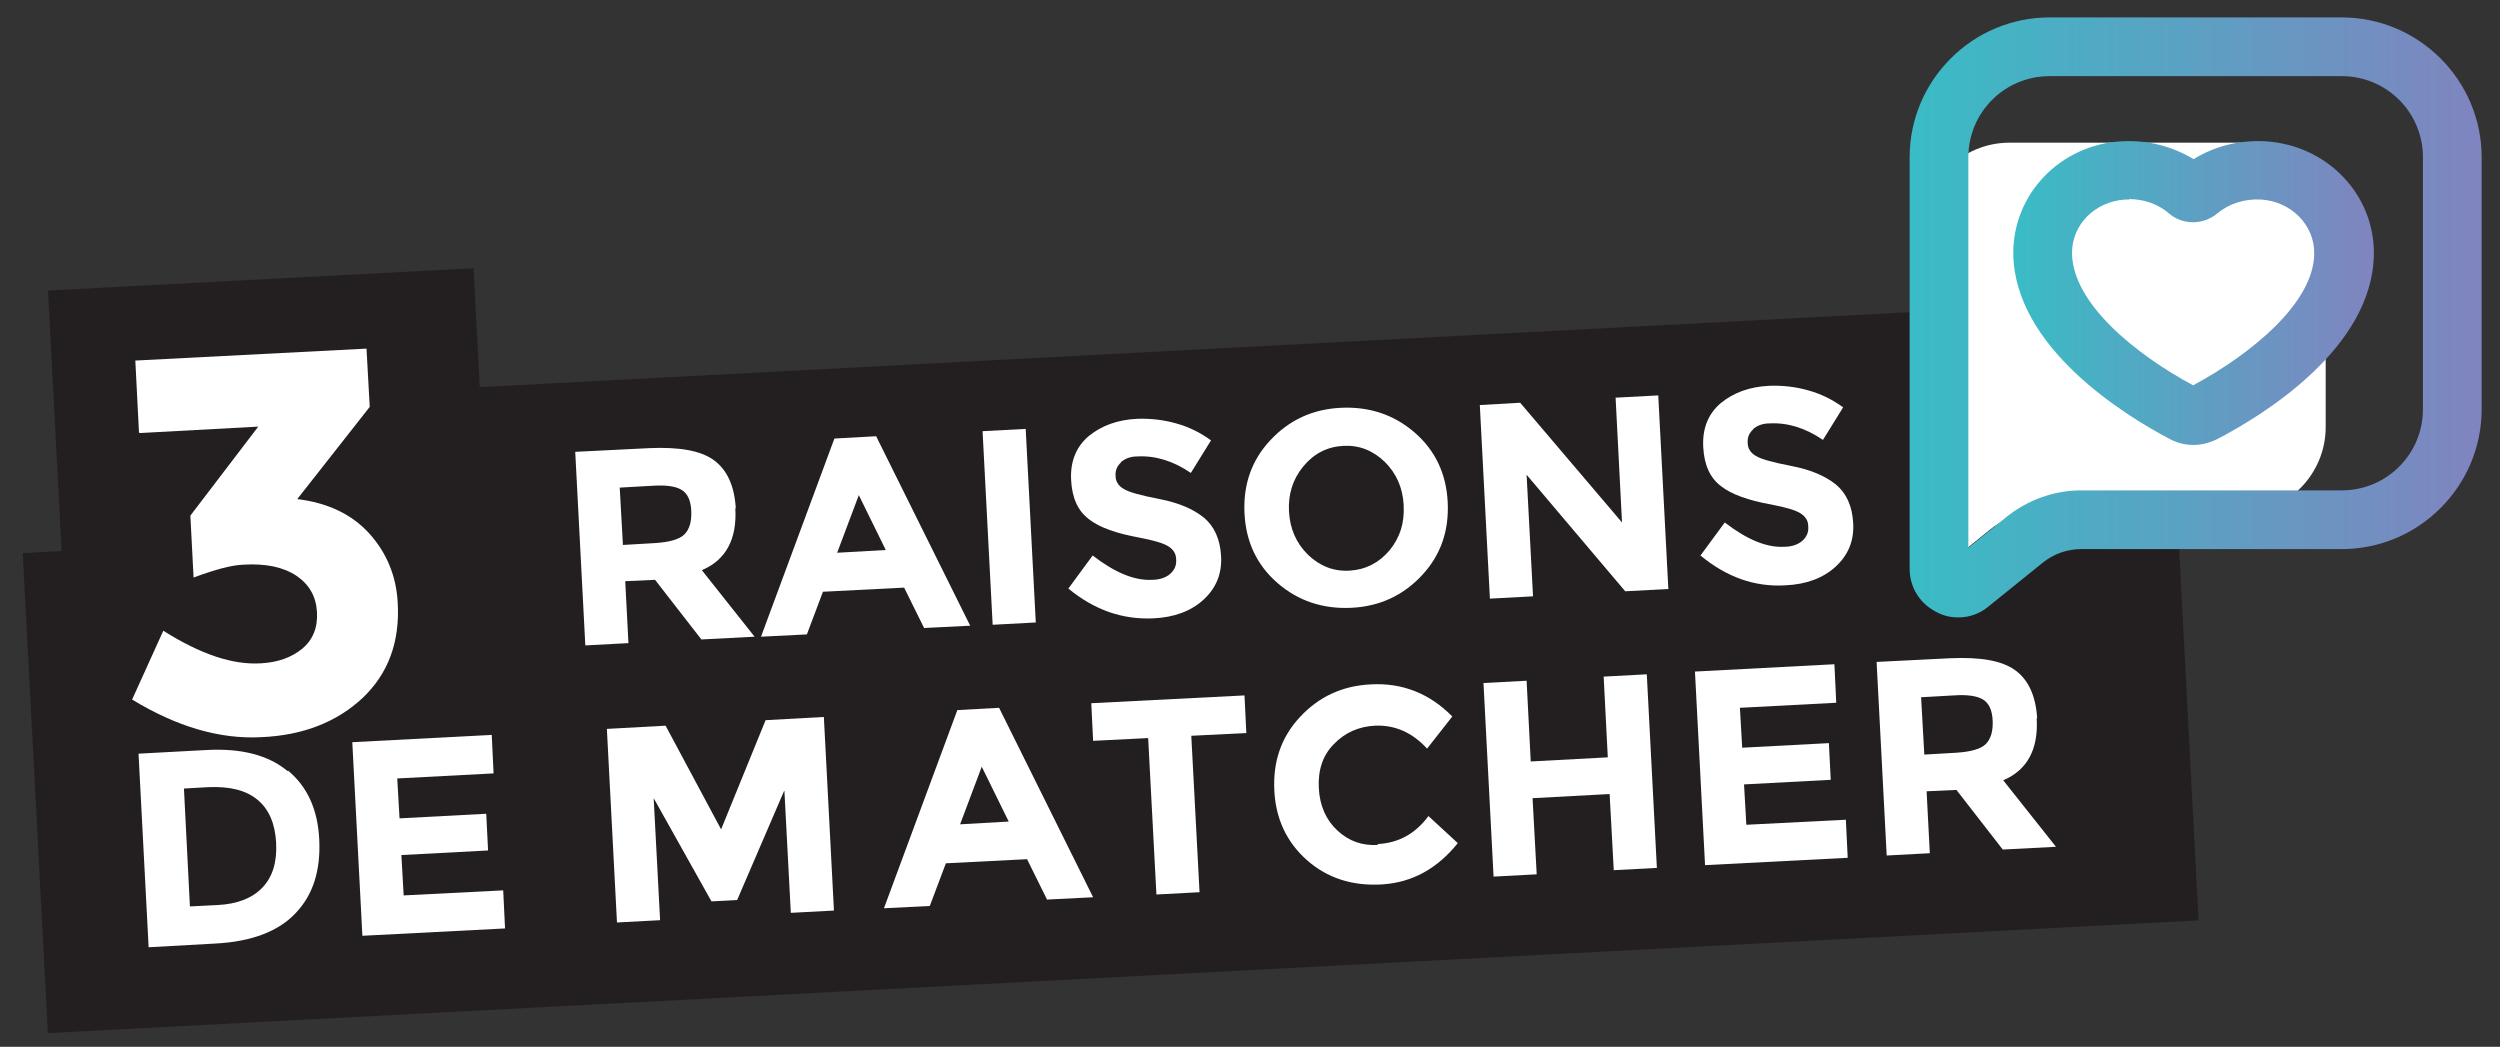 <?xml version="1.0" encoding="UTF-8"?>
<svg id="Layer_1" data-name="Layer 1" xmlns="http://www.w3.org/2000/svg" xmlns:xlink="http://www.w3.org/1999/xlink" version="1.1" viewBox="0 0 545 228.2">
  <rect x="0" y="0" width="545" height="228.2" fill="#333333" stroke="none"/>
  <defs>
    <style>
      .cls-1 {
        fill: url(#linear-gradient);
      }

      .cls-1, .cls-2, .cls-3, .cls-4 {
        stroke-width: 0px;
      }

      .cls-2 {
        fill: url(#linear-gradient-2);
      }

      .cls-5 {
        isolation: isolate;
      }

      .cls-3 {
        fill: #fff;
      }

      .cls-4 {
        fill: #231f20;
      }
    </style>
    <linearGradient id="linear-gradient" x1="416.3" y1="159.4" x2="541" y2="159.4" gradientTransform="translate(0 228.6) scale(1 -1)" gradientUnits="userSpaceOnUse">
      <stop offset="0" stop-color="#39bcc5"/>
      <stop offset="1" stop-color="#8084c0"/>
    </linearGradient>
    <linearGradient id="linear-gradient-2" x1="439" y1="164.8" x2="517.4" y2="164.8" gradientTransform="translate(0 228.6) scale(1 -1)" gradientUnits="userSpaceOnUse">
      <stop offset="0" stop-color="#39bcc5"/>
      <stop offset="1" stop-color="#8084c0"/>
    </linearGradient>
  </defs>
  <rect class="cls-4" x="13.1" y="60.8" width="92.9" height="104.8" transform="translate(-5.8 3.3) rotate(-3)"/>
  <rect class="cls-4" x="101.9" y="76.2" width="320.3" height="104.8" transform="translate(-6.4 13.9) rotate(-3)"/>
  <rect class="cls-4" x="7.4" y="108.2" width="469.5" height="104.8" transform="translate(-8.1 12.9) rotate(-3)"/>
  <g class="cls-5">
    <g class="cls-5">
      <path class="cls-3" d="M30.3,94.3l-.8-15.7,50.4-2.6.7,12.7-15.8,20.1c6.6.8,11.9,3.3,15.7,7.5,3.8,4.2,5.9,9.3,6.2,15.1.5,8.6-2.1,15.5-7.7,20.8-5.6,5.2-12.9,8.1-22,8.5-9.1.5-18.5-2.3-28.2-8.2l6.8-15c8.1,5.1,15.1,7.5,21.3,7.1,3.7-.2,6.7-1.3,9-3.2,2.3-1.9,3.4-4.6,3.2-8-.2-3.4-1.7-6-4.5-7.9-2.9-1.9-6.7-2.7-11.6-2.4-2.6.1-6.2,1.1-10.8,2.8l-.7-13.5,14.8-19.4-25.8,1.4Z"/>
    </g>
    <g class="cls-5">
      <path class="cls-3" d="M160.3,110.8c.4,6.8-2.1,11.3-7.3,13.5l11.5,14.5-11.6.6-10.1-13-6.5.3.7,13.5-9.4.5-2.2-42.2,16-.8c6.6-.3,11.3.5,14.2,2.6,2.9,2.1,4.5,5.6,4.8,10.5ZM149.2,116.5c1.1-1.1,1.6-2.8,1.5-5.1-.1-2.3-.8-3.8-2.1-4.6s-3.4-1.1-6.4-.9l-7.1.4.7,12.5,6.9-.4c3.2-.2,5.4-.8,6.5-1.9Z"/>
      <path class="cls-3" d="M201.5,137l-4.4-8.9-17.7.9-3.5,9.3-10,.5,16-43.2,9.1-.5,20.5,41.3-10,.5ZM187.2,108l-4.7,12.5,10.6-.6-5.9-12Z"/>
      <path class="cls-3" d="M214.2,94l9.4-.5,2.2,42.2-9.4.5-2.2-42.2Z"/>
      <path class="cls-3" d="M244.4,100.8c-.9.8-1.3,1.8-1.2,3,0,1.2.7,2.2,1.8,2.8,1.1.7,3.7,1.4,7.8,2.2,4.1.8,7.2,2.1,9.6,4,2.3,1.9,3.6,4.7,3.8,8.5.2,3.8-1.1,6.9-3.8,9.4s-6.4,3.9-11,4.1c-6.7.3-12.8-1.8-18.5-6.5l5.3-7.2c4.8,3.7,9.1,5.5,12.9,5.3,1.7,0,3.1-.5,4-1.3s1.4-1.8,1.3-3.1c0-1.3-.6-2.2-1.7-2.9-1.1-.7-3.2-1.3-6.3-1.9-5-.9-8.7-2.2-11-4-2.4-1.8-3.7-4.6-3.9-8.6-.2-4,1.1-7.2,3.8-9.5,2.8-2.3,6.3-3.6,10.6-3.8,2.8-.1,5.7.2,8.5,1,2.9.8,5.4,2.1,7.6,3.7l-4.4,7.1c-3.8-2.6-7.7-3.8-11.6-3.6-1.6,0-2.8.5-3.7,1.3Z"/>
      <path class="cls-3" d="M310,125.4c-4.1,4.4-9.2,6.8-15.4,7.1-6.2.3-11.6-1.5-16.1-5.4-4.5-3.9-6.9-9-7.2-15.2-.3-6.2,1.5-11.5,5.6-15.9,4.1-4.4,9.2-6.8,15.4-7.1s11.6,1.5,16.1,5.4c4.5,3.9,6.9,9,7.2,15.2.3,6.2-1.5,11.5-5.6,15.9ZM306,110.1c-.2-3.8-1.6-6.9-4.1-9.4-2.6-2.5-5.6-3.7-9.1-3.5-3.5.2-6.4,1.7-8.7,4.5-2.3,2.8-3.3,6.1-3.1,9.8.2,3.8,1.6,6.9,4.1,9.4,2.6,2.5,5.6,3.7,9.1,3.5,3.5-.2,6.4-1.7,8.7-4.4,2.3-2.8,3.3-6,3.1-9.8Z"/>
      <path class="cls-3" d="M352.1,86.7l9.4-.5,2.2,42.2-9.4.5-21.5-25.4,1.4,26.5-9.4.5-2.2-42.2,8.8-.5,22.2,26.1-1.4-27.2Z"/>
      <path class="cls-3" d="M382.2,93.6c-.9.8-1.3,1.8-1.2,3,0,1.2.7,2.2,1.8,2.8,1.1.7,3.7,1.4,7.8,2.2,4.1.8,7.2,2.1,9.6,4,2.3,1.9,3.6,4.7,3.8,8.5.2,3.8-1.1,6.9-3.8,9.4-2.7,2.5-6.4,3.9-11,4.1-6.7.4-12.8-1.8-18.5-6.5l5.3-7.2c4.8,3.7,9.1,5.5,12.9,5.3,1.7,0,3.1-.5,4-1.3s1.4-1.8,1.3-3.1c0-1.3-.6-2.2-1.7-2.9-1.1-.7-3.2-1.3-6.3-1.9-5-.9-8.7-2.2-11-4-2.4-1.8-3.7-4.6-3.9-8.6-.2-4,1.1-7.2,3.8-9.5,2.8-2.3,6.3-3.6,10.6-3.8,2.8-.1,5.7.2,8.5,1,2.9.8,5.4,2.1,7.6,3.7l-4.4,7.1c-3.8-2.6-7.7-3.8-11.6-3.6-1.6,0-2.8.5-3.7,1.3Z"/>
    </g>
    <g class="cls-5">
      <path class="cls-3" d="M62.8,168c4.2,3.5,6.5,8.5,6.8,15.1.3,6.6-1.3,11.9-5.1,15.9-3.7,4-9.6,6.3-17.7,6.7l-14.4.8-2.2-42.2,14.9-.8c7.5-.4,13.4,1.1,17.6,4.6ZM57.2,193.5c2.2-2.3,3.2-5.5,3-9.7-.2-4.1-1.5-7.3-4-9.4s-6-3-10.8-2.8l-5.3.3,1.3,25.7,6-.3c4.3-.2,7.6-1.5,9.8-3.8Z"/>
      <path class="cls-3" d="M107.2,160.2l.4,8.4-21,1.1.5,8.7,18.9-1,.4,8-18.9,1,.5,8.8,21.7-1.1.4,8.3-31.1,1.6-2.2-42.2,30.5-1.6Z"/>
      <path class="cls-3" d="M170.9,172.5l-10.2,23.7-5.6.3-12.6-22.5,1.4,26.6-9.4.5-2.2-42.2,12.8-.7,12.1,22.6,9.7-23.8,12.7-.7,2.2,42.2-9.4.5-1.4-26.6Z"/>
    </g>
    <g class="cls-5">
      <path class="cls-3" d="M228.3,196.2l-4.4-8.9-17.7.9-3.5,9.3-10,.5,16-43.2,9.1-.5,20.5,41.3-10,.5ZM214,167.2l-4.7,12.5,10.6-.6-5.9-12Z"/>
    </g>
    <g class="cls-5">
      <path class="cls-3" d="M259.7,160.4l1.8,34.1-9.4.5-1.8-34.1-12,.6-.4-8.2,33.4-1.7.4,8.2-12,.6Z"/>
    </g>
    <g class="cls-5">
      <path class="cls-3" d="M300.3,184c4.6-.2,8.3-2.3,11.1-6.1l6.4,5.9c-4.5,5.6-10,8.6-16.5,9s-12-1.4-16.4-5.3-6.8-9-7.1-15.2c-.3-6.3,1.5-11.6,5.6-16,4.1-4.4,9.2-6.8,15.4-7.1,6.9-.4,12.9,2,17.8,7l-5.5,7c-3.2-3.5-7-5.2-11.4-5-3.5.2-6.5,1.5-8.9,4-2.4,2.4-3.5,5.6-3.3,9.6.2,3.9,1.6,7,4.1,9.3,2.5,2.3,5.4,3.3,8.8,3.1Z"/>
      <path class="cls-3" d="M349.6,147.5l9.4-.5,2.2,42.2-9.4.5-.9-16.6-16.8.9.9,16.6-9.4.5-2.2-42.2,9.4-.5.9,17.6,16.8-.9-.9-17.6Z"/>
      <path class="cls-3" d="M399.9,144.8l.4,8.4-21,1.1.5,8.7,18.9-1,.4,8-18.9,1,.5,8.8,21.7-1.1.4,8.3-31.1,1.6-2.2-42.2,30.5-1.6Z"/>
      <path class="cls-3" d="M444,156.6c.4,6.8-2.1,11.3-7.3,13.5l11.5,14.5-11.6.6-10.1-13-6.5.3.7,13.5-9.4.5-2.2-42.2,16-.8c6.6-.3,11.3.5,14.2,2.6,2.9,2.1,4.5,5.6,4.8,10.5ZM432.9,162.2c1.1-1.1,1.6-2.8,1.5-5.1s-.8-3.8-2.1-4.6-3.4-1.1-6.4-.9l-7.1.4.7,12.5,6.9-.4c3.2-.2,5.4-.8,6.5-1.9Z"/>
    </g>
  </g>
  <path class="cls-3" d="M419.2,120.5V50c0-10.5,8.5-18.9,18.9-18.9h50c10.5,0,18.9,8.5,18.9,18.9v43.1c0,10.4-8.5,18.9-18.9,18.9h-44.6c-3.5,0-6.9,1.2-9.6,3.4l-9.4,7.6c-2.1,1.7-5.3.2-5.3-2.5h0Z"/>
  <path class="cls-3" d="M447.9,48.8c-3.5-.2-6.8.9-9.2,3-.5.4-1.1.4-1.5,0-2.4-2-5.7-3.2-9.2-3-6.4.4-11.7,5.5-11.6,12,.2,11.4,15.3,20.2,20.1,22.8.9.5,2,.5,2.9,0,4.8-2.5,19.9-11.4,20.1-22.8.1-6.4-5.1-11.6-11.6-12Z"/>
  <g>
    <path class="cls-1" d="M426.9,134.6c-1.5,0-3.1-.3-4.6-1.1-3.7-1.8-6-5.4-6-9.5V34.3c0-16.8,13.7-30.5,30.5-30.5h63.7c16.8,0,30.5,13.7,30.5,30.5v54.9c0,16.8-13.7,30.5-30.5,30.5h-56.8c-3,0-5.9,1-8.3,2.9l-11.9,9.6c-1.9,1.6-4.2,2.4-6.6,2.4ZM446.8,16.6c-9.8,0-17.7,7.9-17.7,17.7v85.1l8.3-6.7c4.6-3.7,10.4-5.8,16.3-5.8h56.8c9.8,0,17.7-7.9,17.7-17.7v-54.9c0-9.8-7.9-17.7-17.7-17.7h-63.7Z"/>
    <path class="cls-2" d="M478.2,97c-1.8,0-3.5-.4-5.2-1.3-10.1-5.3-33.7-20-34.1-40.2-.2-13.1,10.2-24,23.7-24.7,5.6-.3,11,1.1,15.6,3.9,4.5-2.8,9.9-4.2,15.6-3.9h0c13.5.8,23.9,11.6,23.7,24.7-.3,20.3-23.9,34.9-34.1,40.2-1.6.8-3.4,1.3-5.2,1.3h0ZM464.2,43.5c-.3,0-.6,0-.9,0-6.6.4-11.7,5.5-11.6,11.8.2,10.8,13.6,21.8,26.4,28.7,12.8-6.9,26.3-18,26.4-28.7.1-6.2-5-11.4-11.6-11.8-3.6-.2-7,.9-9.5,3-3.1,2.6-7.6,2.6-10.6,0-2.3-2-5.4-3.1-8.7-3.1h0Z"/>
  </g>
</svg>